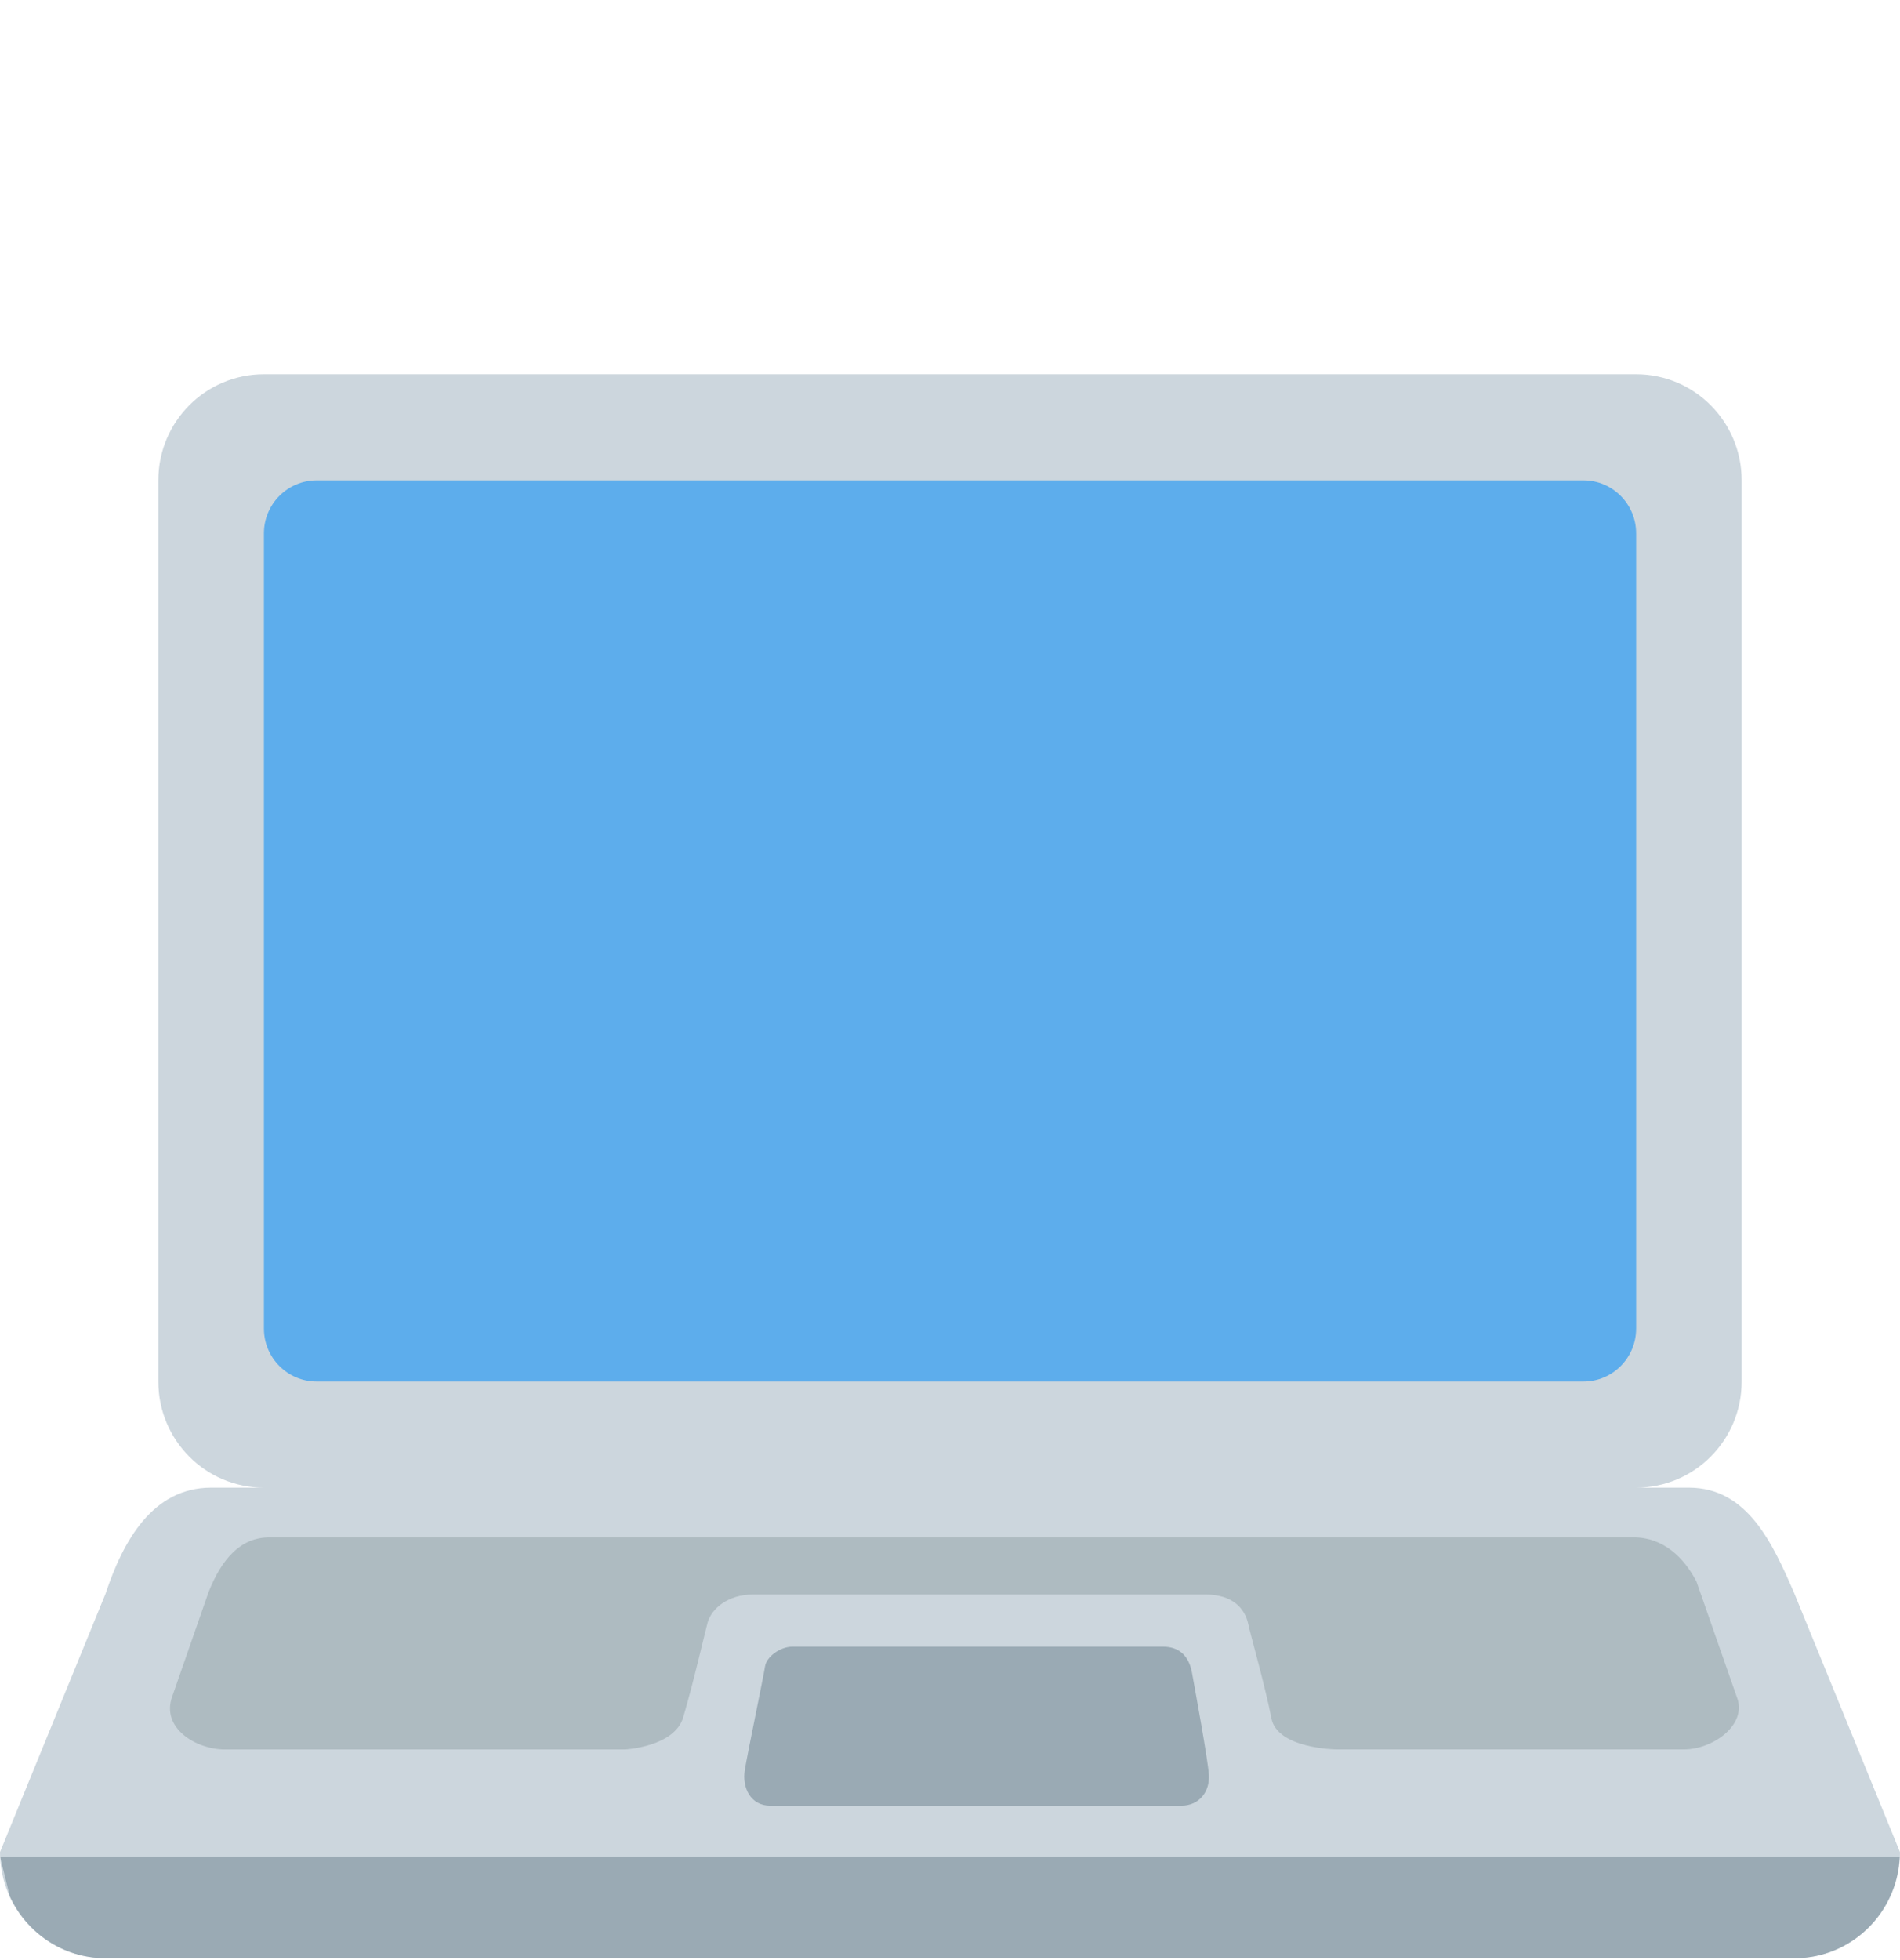 <svg width="32" height="33" viewBox="0 0 32 33" fill="none" xmlns="http://www.w3.org/2000/svg">
<g clip-path="url(#clip0_624_3057)">
<path d="M30.222 26.831C29.852 25.975 29.426 25.046 28.444 25.046H27.556C28.537 25.046 29.333 24.247 29.333 23.261V8.086C29.333 7.1 28.537 6.301 27.556 6.301H4.444C3.463 6.301 2.667 7.1 2.667 8.086V23.261C2.667 24.247 3.463 25.046 4.444 25.046H3.556C2.574 25.046 2.074 25.939 1.778 26.831L0 31.182C0 32.169 0.796 32.968 1.778 32.968H30.222C31.204 32.968 32 32.169 32 31.183L30.222 26.831Z" fill="#CCD6DD"/>
<path d="M0.008 31.257L0.013 31.308L0.164 31.923C0.445 32.538 1.06 32.968 1.778 32.968H30.223C31.179 32.968 31.954 32.208 31.994 31.257H0.008Z" fill="#9AAAB4"/>
<path d="M27.556 22.368C27.556 22.861 27.159 23.26 26.668 23.26H5.334C4.844 23.26 4.445 22.861 4.445 22.368V8.979C4.445 8.486 4.844 8.087 5.334 8.087H26.668C27.159 8.087 27.556 8.487 27.556 8.979V22.368Z" fill="#5DADEC"/>
<path d="M29.248 28.561L28.572 26.627C28.36 26.218 28.008 25.883 27.516 25.883H4.54C4.05 25.883 3.735 26.246 3.513 26.804L2.901 28.561C2.707 29.091 3.299 29.454 3.79 29.454H10.526C10.526 29.454 11.359 29.412 11.507 28.913C11.677 28.337 11.876 27.47 11.918 27.317C11.984 27.082 12.263 26.845 12.679 26.845H20.304C20.748 26.845 20.967 27.07 21.025 27.348C21.062 27.529 21.302 28.362 21.414 28.932C21.513 29.44 22.5 29.453 22.5 29.453H28.361C28.851 29.453 29.443 29.034 29.248 28.561Z" fill="#AEBBC1"/>
<path d="M19.891 30.401H12.974C12.641 30.401 12.496 30.096 12.544 29.801C12.592 29.507 12.863 28.208 12.885 28.056C12.905 27.904 13.128 27.723 13.35 27.723H19.586C19.85 27.723 20.021 27.868 20.075 28.158C20.127 28.448 20.343 29.616 20.36 29.883C20.377 30.151 20.21 30.401 19.891 30.401Z" fill="#9AAAB4"/>
</g>
<defs>
<clipPath id="clip0_624_3057">
<rect width="32" height="32" fill="white" transform="translate(0 0.968)"/>
</clipPath>
</defs>
</svg>
